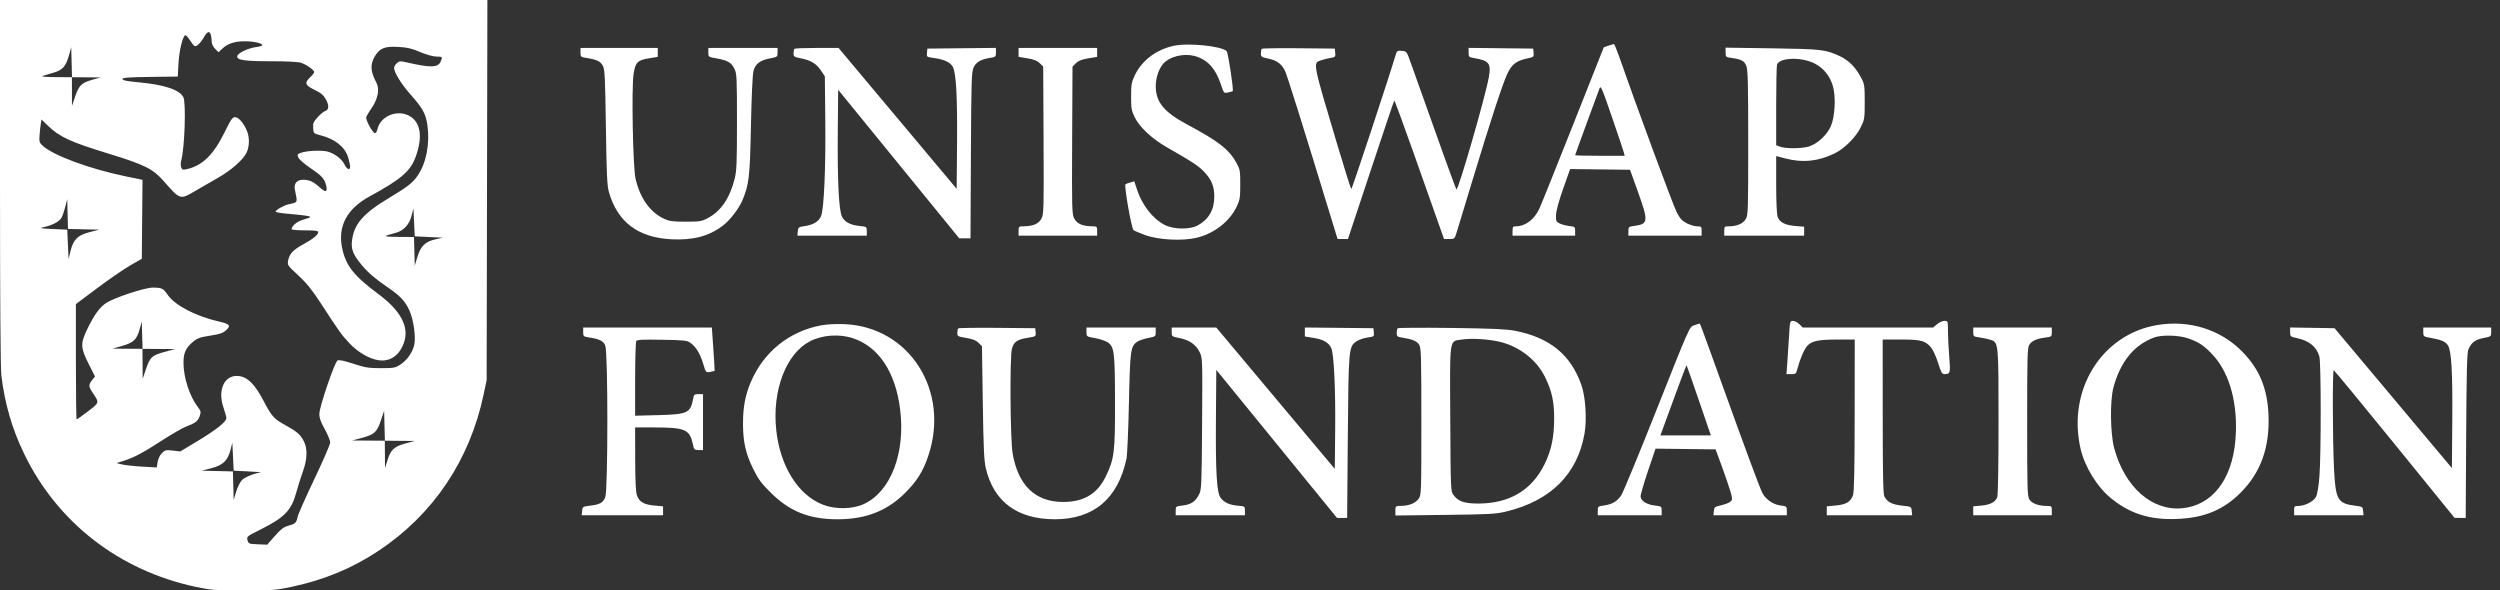 <svg width="271" height="64" viewBox="0 0 271 64" fill="none" xmlns="http://www.w3.org/2000/svg">
<rect x="0" y="0" width="271" height="64" fill="#333333" stroke="none"/>
<path fill-rule="evenodd" clip-rule="evenodd" d="M0 19.741C0 32.322 0.054 39.926 0.148 40.705C0.519 43.774 1.299 46.462 2.605 49.168C6.205 56.632 12.919 61.845 21.208 63.613C22.882 63.97 23.282 64 26.413 64C29.545 64 29.943 63.97 31.609 63.614C35.181 62.849 38.199 61.596 41.062 59.689C46.971 55.755 50.916 49.885 52.416 42.794L52.752 41.207L52.792 20.603L52.833 0H26.416H0V19.741ZM22.858 3.789C22.905 3.967 22.946 4.295 22.947 4.517C22.948 4.756 23.1 5.072 23.32 5.292L23.691 5.663L24.078 5.293C24.668 4.727 25.426 4.474 26.531 4.474C27.507 4.474 28.433 4.683 28.433 4.903C28.433 4.964 28.121 5.056 27.74 5.106C26.898 5.218 25.779 5.758 25.72 6.081C25.64 6.512 26.473 6.639 29.371 6.639C31.06 6.639 32.335 6.703 32.633 6.803C33.212 6.997 34.062 7.6 34.062 7.816C34.062 7.899 33.867 8.149 33.629 8.371C32.975 8.982 33.064 9.242 34.1 9.742C34.808 10.084 35.068 10.304 35.333 10.787C35.701 11.456 35.66 11.911 35.221 12.05C35.072 12.098 34.715 12.397 34.426 12.716C33.977 13.214 33.908 13.38 33.946 13.885C33.989 14.466 34.001 14.477 34.751 14.668C36.328 15.07 37.404 15.935 37.742 17.073C37.861 17.476 37.959 17.923 37.959 18.068C37.959 18.5 37.596 18.365 37.346 17.839C37.067 17.255 36.368 16.702 35.594 16.454C34.966 16.253 33.218 16.324 32.584 16.577C32.225 16.72 32.204 16.768 32.353 17.096C32.444 17.296 33.044 17.813 33.687 18.247C34.913 19.074 35.194 19.395 35.369 20.17C35.522 20.848 35.29 20.884 34.627 20.284C33.962 19.684 33.52 19.485 32.848 19.485C32.191 19.485 31.833 19.904 31.959 20.526C32.268 22.051 32.329 21.911 31.248 22.153C30.759 22.262 29.877 22.769 29.877 22.941C29.877 23.003 30.38 23.097 30.995 23.151C32.936 23.322 33.629 23.419 33.629 23.519C33.629 23.572 33.304 23.699 32.908 23.801C32.248 23.97 31.609 24.483 31.609 24.845C31.609 24.913 32.258 24.969 33.052 24.969C34.154 24.969 34.495 25.015 34.495 25.161C34.495 25.451 33.95 25.895 32.872 26.484C31.77 27.086 31.37 27.516 31.233 28.246C31.141 28.733 31.18 28.789 32.32 29.839C33.21 30.657 33.809 31.396 34.738 32.819C36.859 36.069 37 36.266 37.862 37.19C38.755 38.147 39.969 38.869 40.97 39.038C42.276 39.259 43.325 38.537 43.807 37.086C44.364 35.407 43.425 33.664 40.99 31.855C38.343 29.889 37.482 28.793 37.086 26.881C36.597 24.527 37.607 22.629 40.06 21.294C43.429 19.461 44.467 18.578 45.031 17.072C45.88 14.803 45.597 13.139 44.255 12.502C42.933 11.875 41.216 12.645 40.919 13.997C40.866 14.237 40.741 14.433 40.641 14.433C40.419 14.433 39.691 13.134 39.691 12.737C39.691 12.579 40.401 11.53 40.401 11.53C40.401 11.53 41.399 10.085 40.781 8.919C40.169 7.767 40.117 7.021 40.588 6.183C41.12 5.236 41.652 5.006 43.128 5.082C44.138 5.134 44.607 5.242 45.537 5.637C46.229 5.931 46.937 6.128 47.305 6.131C47.974 6.134 47.997 6.164 47.752 6.702C47.461 7.341 46.659 7.353 44.063 6.757C43.389 6.602 43.28 6.612 43.016 6.851C42.854 6.997 42.722 7.224 42.722 7.355C42.722 7.848 43.488 9.099 44.461 10.195C45.838 11.747 46.157 12.327 46.335 13.605C46.609 15.575 46.209 17.656 45.296 19.005C44.752 19.809 44.211 20.235 42.212 21.433C39.318 23.168 38.34 24.312 38.146 26.188C38.056 27.055 38.31 27.653 39.237 28.76C39.927 29.584 40.715 30.257 42.073 31.18C43.379 32.068 43.92 32.648 44.376 33.646C44.826 34.632 45.095 36.53 44.904 37.38C44.72 38.198 44.136 39.034 43.416 39.509C42.855 39.881 42.712 39.908 41.289 39.908C39.95 39.908 39.584 39.849 38.293 39.426C37.282 39.095 36.749 38.986 36.588 39.076C36.28 39.248 34.639 44.049 34.619 44.837C34.607 45.287 34.751 45.703 35.199 46.514C35.526 47.107 35.794 47.76 35.794 47.964C35.794 48.168 35.019 49.958 34.071 51.942C33.123 53.926 32.304 55.778 32.251 56.058C32.136 56.671 32.006 56.79 31.221 57C30.755 57.124 30.43 57.375 29.791 58.102L28.965 59.043L27.951 59.001C26.979 58.961 26.933 58.943 26.831 58.558C26.727 58.167 26.763 58.137 28.192 57.423C30.853 56.094 31.589 55.333 32.126 53.357C32.302 52.708 32.619 51.701 32.83 51.12C33.313 49.788 33.352 48.644 32.942 47.843C32.563 47.105 32.199 46.785 30.959 46.101C29.675 45.393 29.455 45.148 28.547 43.412C27.669 41.733 26.892 40.928 26.008 40.778C24.387 40.505 23.523 42.185 24.238 44.224C24.402 44.693 24.536 45.191 24.536 45.33C24.536 45.724 23.451 46.585 21.407 47.814L19.54 48.937L18.73 48.842C17.99 48.755 17.889 48.779 17.551 49.117C17.334 49.334 17.143 49.731 17.087 50.08L16.992 50.673L15.388 50.581C14.506 50.53 13.524 50.423 13.206 50.342L12.629 50.196L13.423 49.947C14.529 49.6 15.492 49.086 17.646 47.693C18.67 47.031 19.811 46.377 20.182 46.238C21.181 45.865 21.473 45.638 21.652 45.095C21.797 44.657 21.775 44.554 21.446 44.123C20.557 42.958 19.9 40.949 19.891 39.37C19.885 38.343 20.093 37.813 20.735 37.219C21.32 36.678 21.59 36.567 22.785 36.383C23.894 36.212 24.217 36.093 24.597 35.713C25.027 35.283 24.859 35.109 23.779 34.865C21.25 34.292 18.973 33.113 18.186 31.969C17.689 31.247 17.54 31.175 16.55 31.177C15.679 31.18 12.372 32.272 11.51 32.842C10.809 33.306 10.21 34.13 9.485 35.624C8.704 37.235 8.718 37.674 9.609 39.445L10.296 40.81L9.983 41.208C9.576 41.726 9.588 41.899 10.079 42.624C10.78 43.659 10.786 43.639 9.529 44.596C8.902 45.074 8.352 45.464 8.308 45.464C8.263 45.464 8.227 42.652 8.227 39.214V32.964L10.528 31.24C11.794 30.292 13.401 29.186 14.1 28.782L15.371 28.049L15.409 23.77L15.448 19.491L15.121 19.424C14.941 19.387 14.274 19.25 13.639 19.119C9.727 18.316 5.757 16.848 4.604 15.779C4.274 15.473 4.236 15.342 4.286 14.68C4.317 14.266 4.377 13.708 4.419 13.438L4.495 12.949L5.17 13.602C6.468 14.859 7.568 15.366 11.835 16.675C15.679 17.854 16.588 18.309 17.753 19.64C19.525 21.664 19.52 21.663 21.105 20.731C21.798 20.323 22.917 19.678 23.593 19.296C25.019 18.49 26.31 17.366 26.71 16.582C27.047 15.921 27.072 14.909 26.769 14.184C26.418 13.342 25.862 12.701 25.485 12.701C25.2 12.701 25.026 12.95 24.345 14.341C23.153 16.774 21.945 17.954 20.26 18.334C19.82 18.433 19.74 18.408 19.64 18.14C19.578 17.97 19.58 17.635 19.646 17.395C20.019 16.043 20.182 11.143 19.876 10.537C19.468 9.732 17.818 9.18 15.046 8.924C13.756 8.804 13.278 8.708 13.278 8.569C13.278 8.417 13.901 8.369 16.273 8.338L19.268 8.299L19.35 6.856C19.427 5.498 19.782 3.998 20.068 3.821C20.138 3.778 20.358 3.999 20.556 4.312C20.754 4.626 20.988 4.927 21.076 4.981C21.285 5.111 21.733 4.695 22.116 4.013C22.465 3.392 22.73 3.312 22.858 3.789ZM127.194 4.972C125.28 5.408 123.753 6.581 122.993 8.202C122.658 8.917 122.61 9.203 122.61 10.464C122.61 11.751 122.653 11.996 123.011 12.725C123.531 13.783 124.87 15.036 126.445 15.939C129.387 17.624 129.97 18.012 130.607 18.707C131.353 19.52 131.63 20.229 131.63 21.323C131.63 22.74 131.015 23.803 129.826 24.439C128.938 24.914 127.188 24.879 126.218 24.366C124.94 23.69 123.818 22.248 123.256 20.559L122.955 19.654L122.51 19.781C122.265 19.851 122.036 19.938 122.001 19.973C121.838 20.136 122.653 24.768 122.876 24.946C122.968 25.02 123.53 25.26 124.125 25.479C125.572 26.011 128.195 26.145 129.744 25.766C131.645 25.3 133.304 23.998 134.07 22.371C134.402 21.667 134.445 21.398 134.445 19.99C134.445 18.509 134.417 18.351 134.028 17.65C133.221 16.194 132.08 15.304 128.718 13.51C126.169 12.15 125.276 11.06 125.283 9.317C125.286 8.422 125.63 7.418 126.117 6.879C126.786 6.139 128.274 5.767 129.423 6.052C130.842 6.403 131.758 7.381 132.359 9.187C132.668 10.114 132.672 10.119 133.124 10.023C133.374 9.969 133.6 9.906 133.626 9.883C133.746 9.775 133.131 5.707 132.97 5.546C132.407 4.983 128.748 4.619 127.194 4.972ZM174.354 4.951L173.85 5.124L170.529 13.507C168.702 18.118 167.052 22.222 166.862 22.628C166.308 23.811 165.334 24.536 164.3 24.536C164.008 24.536 163.96 24.608 163.96 25.041V25.547H167.352H170.744V25.06C170.744 24.594 170.718 24.571 170.121 24.504C169.779 24.465 169.308 24.341 169.075 24.227C168.685 24.037 168.653 23.963 168.673 23.304C168.687 22.856 168.977 21.79 169.447 20.456L170.2 18.325L173.448 18.364L176.695 18.402L177.544 20.769C178.71 24.018 178.684 24.279 177.173 24.486C176.543 24.572 176.517 24.594 176.517 25.061V25.547H180.486H184.456V25.041C184.456 24.567 184.427 24.536 183.981 24.536C183.72 24.536 183.217 24.39 182.862 24.212C182.351 23.954 182.124 23.709 181.761 23.021C181.386 22.31 177.301 11.266 175.502 6.098C175.247 5.364 174.997 4.767 174.948 4.771C174.898 4.775 174.631 4.857 174.354 4.951ZM9.35 8.381L10.897 8.392L9.979 8.654C8.832 8.982 8.557 9.255 8.137 10.49L7.801 11.474L7.798 9.923L7.794 8.371L6.026 8.36C4.936 8.353 4.396 8.305 4.619 8.234C4.817 8.172 5.35 8.012 5.803 7.88C6.794 7.59 7.138 7.203 7.477 5.997L7.722 5.124L7.763 6.747L7.803 8.371L9.35 8.381ZM62.928 5.688C62.928 6.157 62.959 6.186 63.542 6.276C64.675 6.451 65.089 6.645 65.344 7.12C65.559 7.522 65.6 8.33 65.679 13.784C65.754 18.926 65.81 20.133 66.007 20.822C66.942 24.084 69.173 25.762 72.815 25.939C75.165 26.053 76.868 25.597 78.37 24.451C79.132 23.87 80.106 22.604 80.481 21.704C81.2 19.985 81.287 19.222 81.402 13.639C81.468 10.434 81.578 8.057 81.677 7.693C81.889 6.918 82.371 6.546 83.437 6.336C84.276 6.171 84.29 6.161 84.29 5.682V5.196H80.537H76.784V5.686C76.784 6.171 76.792 6.177 77.653 6.328C78.868 6.542 79.267 6.769 79.599 7.433C79.871 7.978 79.887 8.299 79.887 13.206C79.887 17.73 79.854 18.533 79.629 19.413C79.09 21.515 78.141 22.896 76.718 23.647C76.052 23.999 75.849 24.031 74.331 24.031C72.934 24.031 72.564 23.982 71.996 23.719C70.469 23.014 69.383 21.493 68.895 19.376C68.606 18.127 68.445 9.528 68.681 8.011C68.876 6.757 69.1 6.528 70.335 6.323L71.3 6.164V5.68V5.196H67.114H62.928V5.688ZM86.118 5.292C86.065 5.345 86.022 5.564 86.022 5.779C86.022 6.138 86.086 6.181 86.851 6.332C87.915 6.542 88.507 6.909 89.011 7.669L89.413 8.277L89.461 12.933C89.516 18.262 89.323 22.655 89 23.429C88.753 24.021 88.156 24.379 87.19 24.516C86.57 24.604 86.524 24.641 86.481 25.079L86.436 25.547H90.198H93.96V25.062C93.96 24.581 93.953 24.576 93.182 24.497C92.188 24.394 91.572 24.072 91.277 23.502C90.93 22.831 90.768 19.589 90.816 14.283L90.857 9.731L97.42 17.783L103.983 25.835H104.592H105.202L105.246 16.851C105.286 8.733 105.314 7.813 105.537 7.32C105.805 6.729 106.321 6.432 107.368 6.264C107.926 6.175 107.96 6.141 107.96 5.68V5.191L104.243 5.23L100.527 5.268L100.483 5.722C100.439 6.17 100.451 6.179 101.204 6.281C102.351 6.436 103.031 6.755 103.291 7.259C103.65 7.954 103.787 10.495 103.743 15.681L103.702 20.466L97.3 12.831L90.897 5.196H88.555C87.268 5.196 86.171 5.239 86.118 5.292ZM110.414 5.68V6.164L111.379 6.324C112.084 6.44 112.444 6.583 112.714 6.853L113.084 7.223L113.122 15.194C113.158 22.572 113.142 23.203 112.906 23.67C112.618 24.241 112.017 24.515 111.027 24.528C110.424 24.536 110.414 24.545 110.414 25.041V25.547H114.671H118.929V25.041C118.929 24.545 118.919 24.536 118.316 24.528C117.326 24.515 116.725 24.241 116.437 23.67C116.201 23.203 116.185 22.572 116.221 15.194L116.259 7.223L116.629 6.853C116.899 6.583 117.259 6.44 117.964 6.324L118.929 6.164V5.68V5.196H114.671H110.414V5.68ZM136.78 5.29C136.726 5.344 136.682 5.568 136.682 5.787C136.682 6.154 136.745 6.199 137.467 6.349C138.396 6.542 138.898 6.901 139.277 7.643C139.506 8.093 141.088 13.137 144.529 24.392L144.992 25.907H145.556H146.12L148.597 18.435C149.959 14.325 151.103 10.933 151.138 10.898C151.174 10.862 152.138 13.478 153.279 16.71C154.422 19.943 155.621 23.335 155.945 24.248L156.534 25.907H157.108C157.678 25.907 157.684 25.902 157.925 25.114C158.059 24.677 158.828 22.144 159.634 19.485C161.583 13.052 162.887 9.072 163.4 7.985C163.881 6.966 164.368 6.59 165.531 6.341C166.263 6.184 166.285 6.165 166.242 5.723L166.198 5.268L162.698 5.229L159.198 5.191V5.692C159.198 6.159 159.235 6.199 159.739 6.284C161.419 6.566 161.653 6.858 161.394 8.345C161.031 10.424 158.061 20.716 157.877 20.531C157.789 20.442 156.075 15.69 152.943 6.856C152.485 5.563 152.481 5.557 151.957 5.513C151.441 5.47 151.426 5.484 151.225 6.162C150.604 8.266 146.561 20.495 146.487 20.495C146.438 20.495 145.774 18.401 145.01 15.84C142.264 6.635 142.306 6.849 143.177 6.545C143.455 6.448 143.929 6.329 144.232 6.279C144.748 6.195 144.779 6.162 144.737 5.729L144.692 5.268L140.785 5.23C138.637 5.209 136.835 5.236 136.78 5.29ZM187.053 5.677C187.053 6.177 187.069 6.191 187.739 6.289C188.793 6.444 189.07 6.595 189.298 7.139C189.472 7.556 189.507 8.952 189.507 15.475C189.506 22.98 189.494 23.329 189.225 23.77C188.929 24.256 188.259 24.534 187.378 24.535C186.938 24.536 186.909 24.568 186.909 25.041V25.547H191.239H195.569V25.061V24.576L194.66 24.503C193.512 24.411 192.905 24.103 192.698 23.509C192.6 23.229 192.538 21.855 192.538 19.983V16.916L193.584 17.187C195.428 17.666 197.082 17.493 198.864 16.634C199.935 16.118 201.181 14.871 201.713 13.784C202.115 12.961 202.136 12.824 202.136 11.041C202.136 9.268 202.114 9.123 201.734 8.402C201.144 7.282 200.409 6.546 199.412 6.076C197.922 5.373 197.419 5.316 192.069 5.238L187.053 5.165V5.677ZM196.702 6.881C197.676 7.379 198.365 8.232 198.687 9.339C199.024 10.499 198.913 12.655 198.463 13.68C198.034 14.655 196.979 15.621 196.046 15.892C195.25 16.123 193.52 16.125 192.935 15.895L192.538 15.739V11.49C192.538 9.152 192.58 7.13 192.632 6.996C192.928 6.224 195.288 6.158 196.702 6.881ZM176.03 16.548L176.116 16.887H173.43C171.953 16.887 170.744 16.858 170.744 16.823C170.744 16.788 171.302 15.246 171.984 13.395C172.667 11.545 173.294 9.841 173.378 9.609C173.52 9.22 173.623 9.452 174.739 12.698C175.402 14.629 175.984 16.361 176.03 16.548ZM9.061 24.857L10.753 24.897L9.708 25.165C8.42 25.495 7.95 25.961 7.644 27.213L7.433 28.073L7.361 26.485L7.289 24.897L5.701 24.825C4.377 24.765 4.209 24.733 4.691 24.633C5.673 24.43 6.461 24.011 6.682 23.575C6.796 23.349 6.979 22.808 7.089 22.371L7.289 21.578L7.329 23.197L7.37 24.816L9.061 24.857ZM46.475 25.691L47.99 25.763L47.161 25.954C46.082 26.202 45.592 26.692 45.234 27.881L44.959 28.794L44.918 27.242L44.877 25.691L43.186 25.68C41.47 25.668 41.433 25.62 42.858 25.253C43.745 25.024 44.361 24.367 44.612 23.382L44.815 22.588L44.887 24.103L44.959 25.619L46.475 25.691ZM193.929 36.48C193.876 37.412 193.791 38.711 193.741 39.366L193.65 40.557H194.171C194.663 40.557 194.701 40.523 194.849 39.944C195.11 38.923 195.579 37.846 195.927 37.471C196.404 36.956 197.143 36.806 199.213 36.805L201.054 36.804L201.046 44.995C201.04 50.952 200.99 53.32 200.865 53.678C200.613 54.398 200.122 54.692 198.996 54.797L198.023 54.888V55.372V55.856H202.65H207.278L207.233 55.387C207.188 54.919 207.186 54.918 206.177 54.808C205.107 54.692 204.572 54.416 204.267 53.822C204.132 53.558 204.088 51.468 204.087 45.14L204.085 36.804H206.038C208.226 36.804 208.707 36.93 209.321 37.66C209.535 37.913 209.88 38.669 210.089 39.339C210.411 40.369 210.517 40.557 210.777 40.555C211.412 40.55 211.444 40.436 211.298 38.675C211.223 37.766 211.16 36.518 211.159 35.902C211.157 34.794 211.153 34.784 210.781 34.784C210.574 34.784 210.212 34.946 209.976 35.145L209.547 35.505H202.479H195.412L195.051 35.145C194.852 34.946 194.54 34.784 194.358 34.784C194.035 34.784 194.023 34.834 193.929 36.48ZM17.217 37.828L18.98 37.841L18.041 38.092C16.441 38.52 16.274 38.669 15.793 40.094L15.466 41.062L15.455 39.438L15.444 37.815L13.82 37.805L12.196 37.794L13.206 37.507C14.468 37.148 14.819 36.822 15.127 35.725L15.371 34.856L15.412 36.335L15.454 37.815L17.217 37.828ZM88.978 35.273C85.506 35.938 82.745 38.182 81.368 41.459C80.781 42.856 80.542 44.141 80.542 45.897C80.542 47.895 80.82 49.14 81.636 50.805C82.199 51.952 82.511 52.376 83.552 53.407C85.619 55.456 87.716 56.289 90.807 56.289C93.862 56.289 96.188 55.374 98.145 53.403C99.412 52.127 100.044 51.117 100.607 49.471C103.025 42.397 98.589 35.411 91.506 35.137C90.585 35.102 89.594 35.155 88.978 35.273ZM183.612 35.269C183.133 35.443 183.098 35.522 179.628 44.275C177.703 49.132 175.956 53.366 175.746 53.684C175.302 54.354 174.762 54.671 173.85 54.796C173.223 54.882 173.198 54.904 173.198 55.371V55.856H176.662H180.126V55.371C180.126 54.894 180.114 54.885 179.37 54.797C178.52 54.696 177.911 54.321 177.842 53.856C177.817 53.685 178.17 52.44 178.628 51.09L179.46 48.634L182.715 48.673L185.971 48.712L186.66 50.588C187.039 51.62 187.456 52.84 187.587 53.3C187.805 54.062 187.806 54.156 187.597 54.364C187.471 54.49 187.022 54.67 186.598 54.765C185.88 54.926 185.823 54.97 185.781 55.397L185.736 55.856H189.715H193.693V55.37C193.693 54.895 193.676 54.881 192.97 54.787C192.192 54.684 191.393 54.12 191.031 53.417C190.76 52.892 189.276 48.89 186.69 41.712C184.123 34.586 184.306 35.069 184.187 35.084C184.136 35.09 183.877 35.173 183.612 35.269ZM233.851 35.233C227.829 36.236 224.079 42.263 225.527 48.614C225.983 50.613 227.343 52.818 228.882 54.051C230.947 55.706 233.054 56.363 235.956 56.255C238.929 56.145 241.008 55.287 242.9 53.39C245.076 51.208 246.052 48.471 245.904 44.969C245.781 42.08 244.92 40.007 243.054 38.11C240.699 35.714 237.314 34.656 233.851 35.233ZM63.217 35.992C63.217 36.454 63.249 36.484 63.831 36.574C65.007 36.756 65.398 36.951 65.613 37.465C65.913 38.184 65.912 53.181 65.611 53.901C65.359 54.504 65.038 54.683 63.975 54.815C63.169 54.915 63.144 54.931 63.1 55.387L63.054 55.856H67.466H71.877V55.372V54.888L70.904 54.797C69.778 54.692 69.287 54.398 69.035 53.678C68.921 53.353 68.86 52.023 68.854 49.758L68.846 46.33L70.975 46.334C74.203 46.339 74.745 46.561 75.069 48.01C75.237 48.757 75.26 48.784 75.725 48.784H76.207V45.753V42.722H75.718C75.268 42.722 75.221 42.765 75.128 43.258C74.844 44.772 74.525 44.919 71.336 45L68.846 45.064L68.848 41.115C68.85 38.943 68.905 37.079 68.972 36.973C69.069 36.822 69.659 36.791 71.774 36.829C74.226 36.873 74.489 36.903 74.862 37.179C75.465 37.626 75.891 38.328 76.223 39.424C76.52 40.399 76.521 40.401 76.977 40.314C77.228 40.266 77.447 40.218 77.462 40.207C77.478 40.196 77.418 39.134 77.329 37.847L77.166 35.505H70.192H63.217V35.992ZM103.873 35.6C103.819 35.654 103.774 35.872 103.774 36.086C103.774 36.452 103.828 36.482 104.74 36.633C105.445 36.75 105.804 36.893 106.075 37.163L106.444 37.532L106.535 43.627C106.606 48.485 106.672 49.927 106.858 50.733C107.699 54.369 110.266 56.281 114.316 56.287C118.55 56.294 121.184 54.075 122.111 49.722C122.195 49.325 122.315 46.597 122.377 43.66C122.499 37.933 122.551 37.548 123.274 37.041C123.458 36.913 123.984 36.733 124.444 36.643C125.264 36.481 125.28 36.469 125.28 35.992V35.505H121.527H117.774V35.995C117.774 36.482 117.781 36.486 118.655 36.64C119.14 36.726 119.738 36.913 119.986 37.058C120.791 37.528 120.856 38.007 120.867 43.516C120.879 49.007 120.792 49.724 119.884 51.613C118.965 53.526 117.496 54.413 115.249 54.413C112.232 54.413 110.373 52.631 109.77 49.162C109.508 47.653 109.447 38.686 109.693 37.8C109.899 37.059 110.249 36.811 111.343 36.63C112.302 36.471 112.305 36.469 112.261 36.024L112.218 35.578L108.094 35.539C105.827 35.518 103.927 35.545 103.873 35.6ZM127.012 35.992C127.012 36.469 127.027 36.481 127.846 36.642C128.928 36.855 129.645 37.354 130.039 38.168C130.353 38.817 130.354 38.863 130.307 45.931C130.261 52.705 130.245 53.069 129.97 53.61C129.584 54.37 129.108 54.689 128.2 54.797C127.457 54.885 127.445 54.894 127.445 55.371V55.856H131.197H134.95V55.369C134.95 54.886 134.944 54.881 134.192 54.818C133.285 54.742 132.692 54.472 132.319 53.969C131.892 53.391 131.763 51.225 131.807 45.342L131.847 40.095L138.39 48.12L144.934 56.145H145.483H146.031L146.102 47.449C146.181 37.78 146.2 37.567 147.039 37.003C147.298 36.829 147.837 36.642 148.238 36.587C148.95 36.489 148.965 36.476 148.922 36.032L148.878 35.578L145.161 35.539L141.445 35.501V35.987V36.473L142.414 36.634C143.466 36.808 144.009 37.12 144.303 37.72C144.597 38.318 144.779 42.099 144.733 46.666L144.692 50.827L138.269 43.166L131.847 35.506L129.429 35.505H127.012V35.992ZM151.512 35.587C151.452 35.648 151.404 35.879 151.404 36.1C151.404 36.454 151.469 36.513 151.945 36.587C153.073 36.764 153.573 36.965 153.822 37.345C154.054 37.7 154.074 38.359 154.074 45.7C154.074 53.563 154.07 53.675 153.772 54.078C153.419 54.553 152.736 54.826 151.873 54.838C151.267 54.846 151.259 54.852 151.259 55.363V55.88L156.636 55.816C161.414 55.76 162.148 55.72 163.239 55.458C168.091 54.291 170.994 51.408 171.763 46.991C172.031 45.45 171.875 43.029 171.423 41.736C170.275 38.45 167.985 36.583 164.209 35.853C163.299 35.677 161.691 35.606 157.321 35.55C154.186 35.51 151.571 35.526 151.512 35.587ZM213.899 35.994C213.899 36.468 213.921 36.486 214.585 36.579C214.962 36.632 215.488 36.744 215.753 36.828C216.645 37.109 216.641 37.077 216.641 45.739C216.641 50.34 216.585 53.677 216.504 53.891C216.3 54.427 215.749 54.718 214.77 54.807L213.899 54.886V55.371V55.856H218.157H222.415V55.351C222.415 54.864 222.396 54.846 221.873 54.845C221 54.844 220.269 54.577 219.996 54.16C219.765 53.807 219.745 53.134 219.745 45.753C219.745 38.497 219.768 37.695 219.986 37.361C220.264 36.938 220.757 36.719 221.729 36.59C222.396 36.501 222.415 36.485 222.415 36.002V35.505H218.157H213.899V35.994ZM248.25 35.995C248.25 36.475 248.275 36.497 248.979 36.648C250.327 36.937 251.125 37.592 251.419 38.649C251.609 39.332 251.613 49.217 251.426 51.635C251.341 52.72 251.199 53.575 251.058 53.847C250.796 54.355 249.87 54.838 249.152 54.843C248.713 54.846 248.683 54.878 248.683 55.351V55.856H252.445H256.207L256.161 55.387C256.117 54.932 256.092 54.915 255.29 54.816C253.391 54.58 253.17 54.185 253.003 50.733C252.852 47.621 252.834 40.121 252.977 40.132C253.036 40.137 256.008 43.74 259.58 48.139L266.075 56.137L266.678 56.141L267.282 56.145L267.332 47.232C267.37 40.371 267.425 38.22 267.568 37.887C267.891 37.134 268.303 36.821 269.201 36.644C270.029 36.481 270.044 36.47 270.044 35.992V35.505H266.364H262.683V35.995C262.683 36.478 262.695 36.487 263.513 36.633C264.66 36.837 265.083 37.022 265.355 37.436C265.739 38.022 265.87 40.308 265.827 45.684L265.786 50.739L259.426 43.158L253.066 35.578L250.658 35.538L248.25 35.499V35.995ZM92.492 36.675C95.267 37.612 97.066 40.337 97.574 44.371C98.169 49.1 96.554 53.308 93.629 54.644C92.411 55.2 90.587 55.234 89.246 54.725C86.533 53.695 84.569 50.569 84.144 46.605C83.688 42.348 85.203 38.348 87.781 37.005C89.135 36.299 90.995 36.169 92.492 36.675ZM237.152 36.666C238.328 37.061 238.942 37.471 239.884 38.489C241.741 40.495 242.643 43.923 242.316 47.728C241.946 52.021 239.78 54.791 236.556 55.094C233.262 55.403 230.313 52.796 229.174 48.568C228.754 47.007 228.711 43.421 229.096 42C229.856 39.197 231.334 37.386 233.52 36.581C234.332 36.282 236.139 36.324 237.152 36.666ZM162.501 37.033C164.66 37.524 166.562 38.99 167.483 40.873C168.228 42.397 168.475 43.529 168.471 45.392C168.466 47.41 168.164 48.827 167.417 50.343C166.046 53.124 163.659 54.553 160.333 54.584C158.768 54.599 158.073 54.364 157.547 53.645C157.256 53.247 157.248 53.059 157.209 45.402C157.164 36.403 157.073 37.021 158.48 36.803C159.46 36.651 161.282 36.755 162.501 37.033ZM184.164 43.421L185.459 47.196H182.724H179.988L180.399 46.078C180.624 45.463 181.254 43.745 181.797 42.26C182.34 40.775 182.804 39.579 182.828 39.603C182.851 39.626 183.452 41.344 184.164 43.421ZM43.34 47.787L44.959 47.8L43.972 48.063C42.746 48.389 42.357 48.745 42.011 49.859L41.739 50.733L41.725 49.253L41.712 47.774L39.944 47.761L38.176 47.748L39.175 47.482C40.584 47.107 40.852 46.866 41.279 45.599L41.64 44.526L41.68 46.15L41.721 47.774L43.34 47.787ZM26.918 51.101C27.791 51.145 28.404 51.194 28.279 51.209C27.596 51.295 26.551 51.716 26.235 52.032C26.036 52.231 25.751 52.8 25.602 53.295L25.33 54.196L25.289 52.649L25.248 51.102L23.557 51.062L21.866 51.021L22.911 50.753C24.168 50.431 24.689 49.931 24.988 48.762L25.186 47.99L25.258 49.506L25.33 51.021L26.918 51.101Z" fill="white"/>
</svg>

